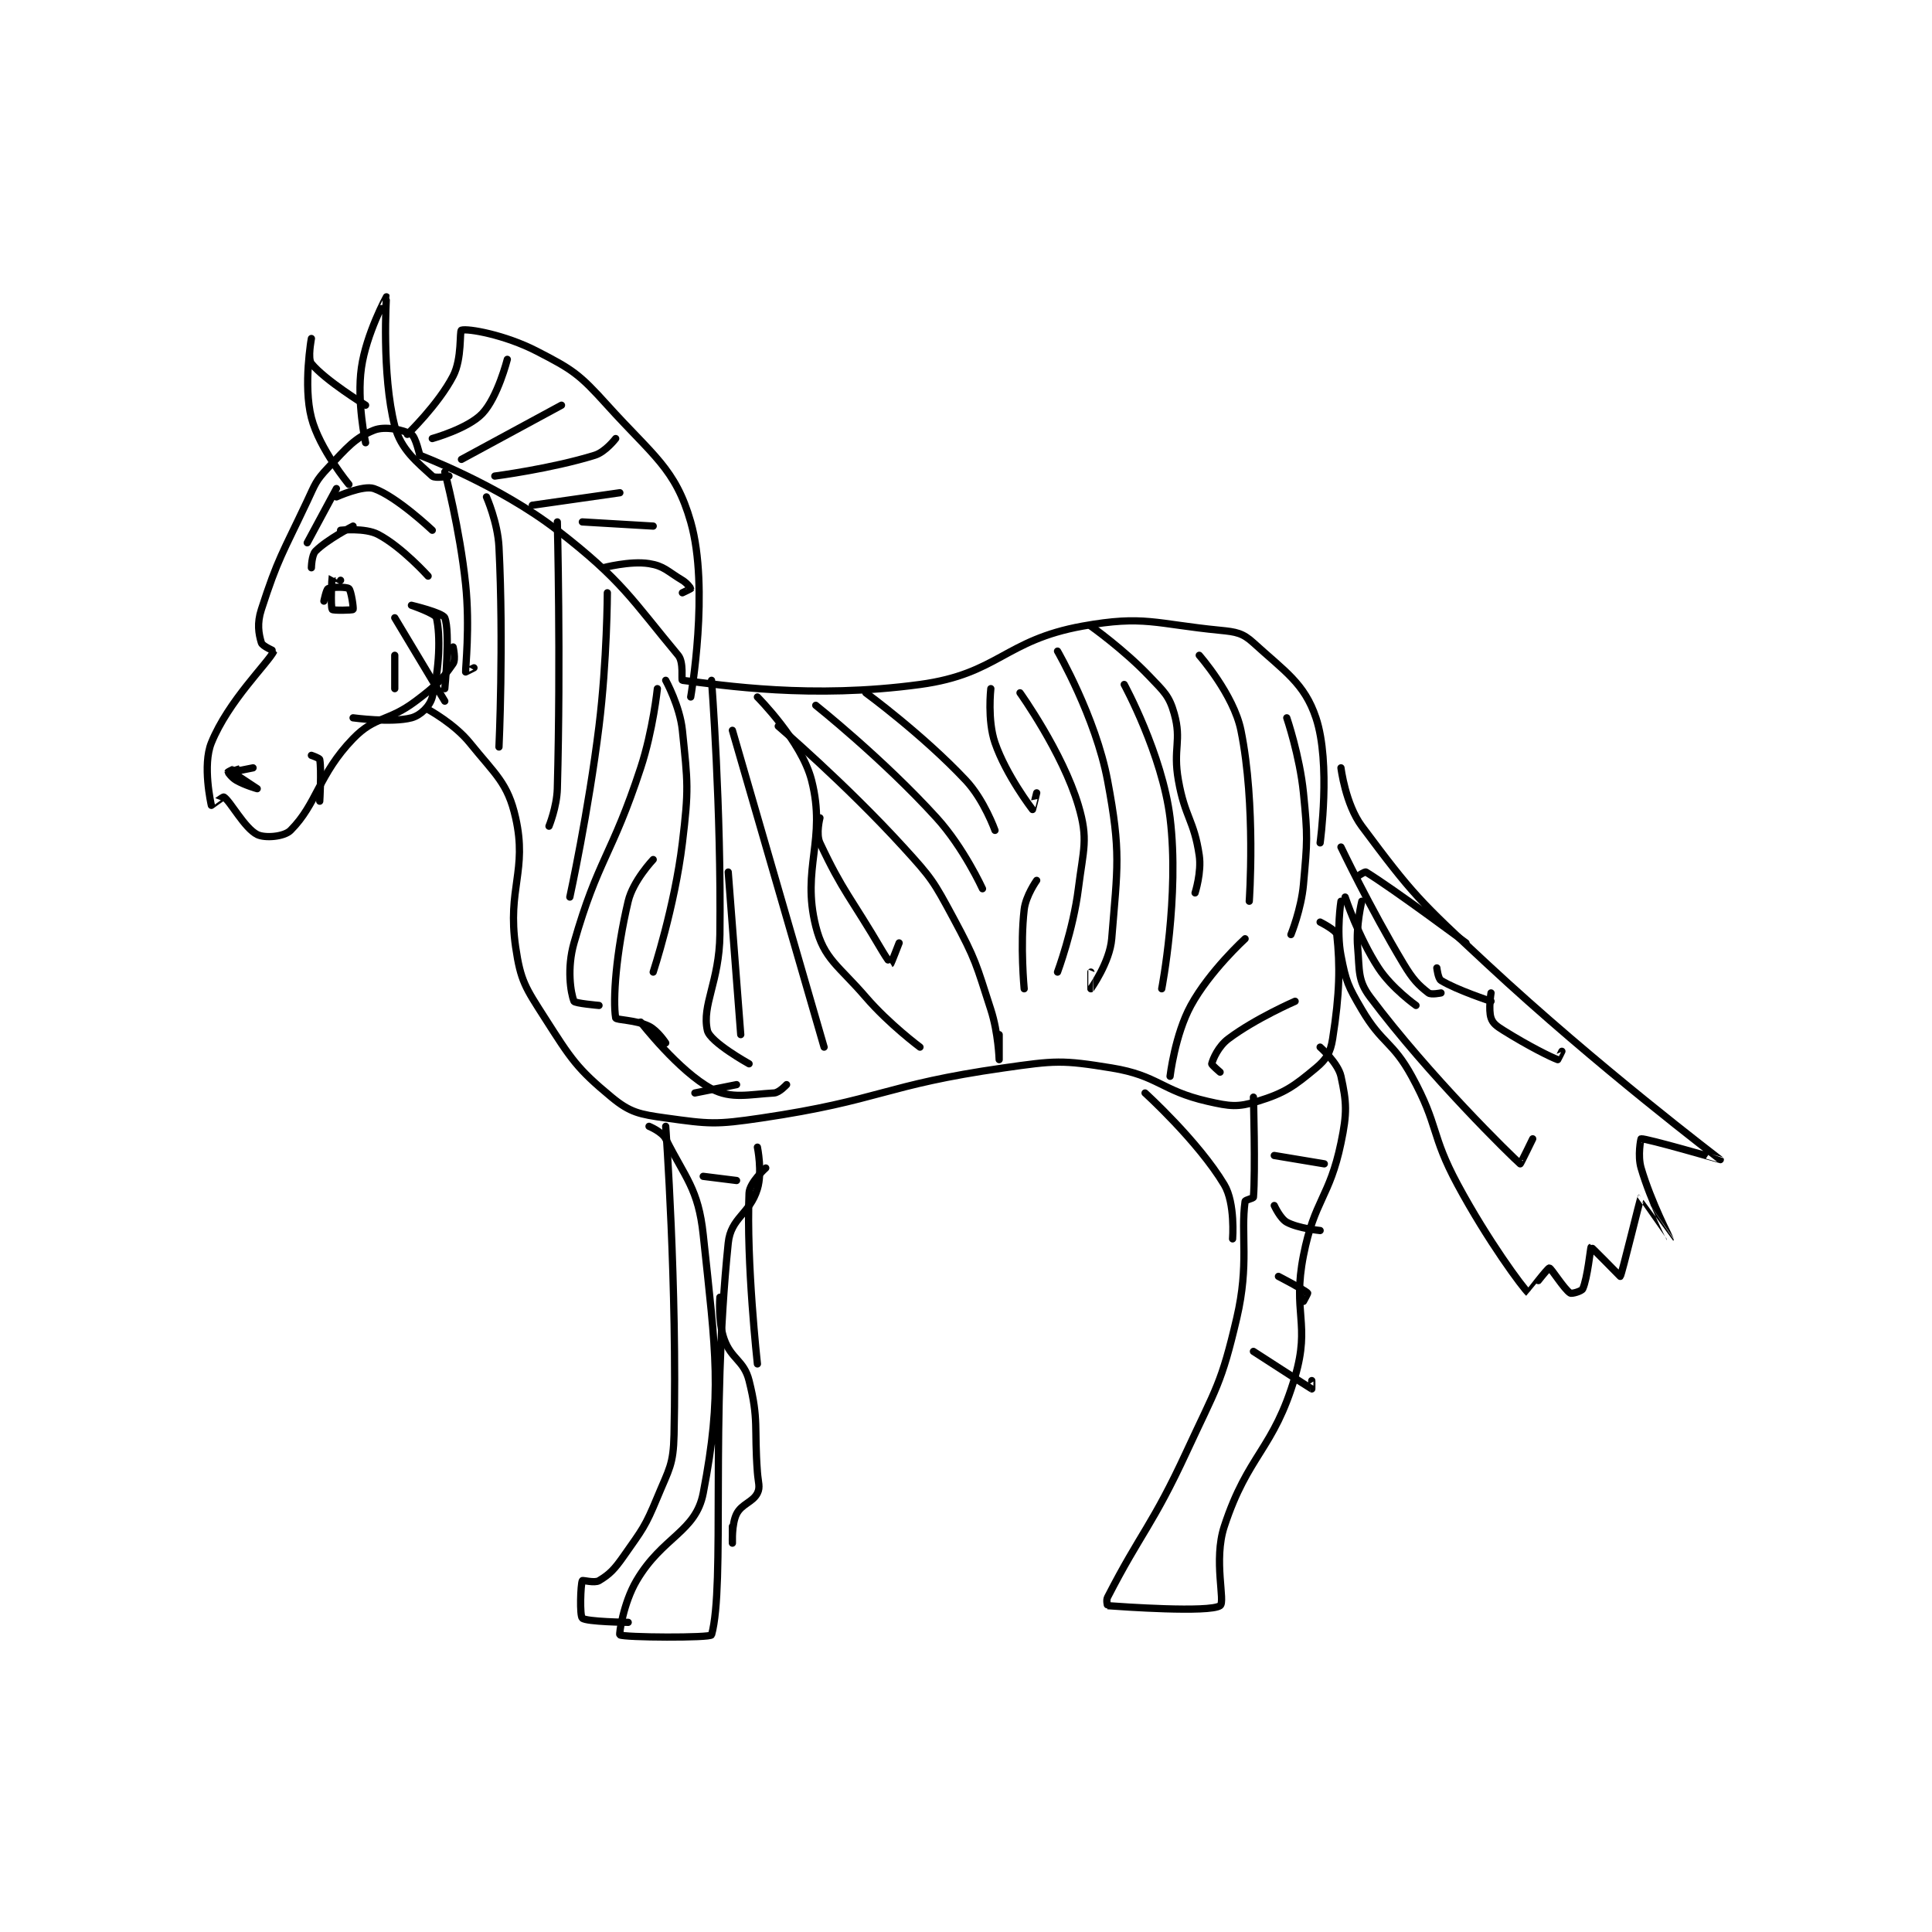 <?xml version="1.0" encoding="utf-8"?>
<!DOCTYPE svg PUBLIC "-//W3C//DTD SVG 1.1//EN" "http://www.w3.org/Graphics/SVG/1.1/DTD/svg11.dtd">
<svg viewBox="0 0 800 800" preserveAspectRatio="xMinYMin meet" xmlns="http://www.w3.org/2000/svg" version="1.1">
<g fill="none" stroke="black" stroke-linecap="round" stroke-linejoin="round" stroke-width="1.738">
<g transform="translate(87.52,122.911) scale(1.726) translate(-129,-94)">
<path id="0" d="M179 132 C179 132 197.988 139.152 212 150 C227.592 162.071 229.928 166.714 241 180 C242.397 181.676 241.703 185.964 242 186 C251.827 187.186 272.862 190.54 299 187 C317.798 184.454 319.264 176.383 338 173 C352.807 170.327 355.472 172.485 371 174 C374.891 174.38 376.442 174.665 379 177 C386.487 183.836 391.239 186.718 394 195 C397.641 205.923 395 225 395 225 "/>
<path id="1" d="M400 207 C400 207 401.075 215.73 405 221 C417.255 237.457 418.877 239.002 435 254 C461.488 278.64 490.945 300.938 491 301 C491.012 301.014 473.269 295.866 472 296 C471.949 296.005 471.129 300.013 472 303 C474.37 311.126 479 319.999 479 320 C479 320.001 472.005 309.996 472 310 C471.807 310.144 467.369 328.631 467 329 C467 329 460.104 321.965 460 322 C459.881 322.04 459.15 329.47 458 332 C457.751 332.548 455.397 333.248 455 333 C453.536 332.085 450.42 327 450 327 C449.58 327 445.016 333.014 445 333 C443.608 331.735 435.221 320.41 428 307 C421.443 294.823 423.548 292.958 417 281 C412.385 272.572 409.836 273.25 405 265 C401.655 259.294 401.21 258.291 400 252 C398.874 246.143 400 239 400 239 "/>
<path id="2" d="M179 132 C179 132 177.986 127.538 177 127 C175.008 125.914 170.676 124.93 168 126 C163.457 127.817 161.578 130.136 157 135 C153.995 138.193 153.97 138.815 152 143 C146.069 155.603 144.993 156.657 141 169 C139.919 172.34 140.335 174.782 141 177 C141.241 177.804 144.024 178.951 144 179 C142.556 181.889 133.076 190.946 129 201 C126.823 206.371 128.918 215.647 129 216 C129.007 216.031 131.801 213.873 132 214 C133.582 215.007 136.933 221.466 140 223 C141.84 223.92 146.447 223.553 148 222 C154.384 215.616 154.695 208.582 163 200 C168.349 194.473 171.246 196.065 178 191 C182.891 187.332 184.403 185.751 187 182 C187.682 181.015 187 178 187 178 "/>
<path id="3" d="M181 193 C181 193 187.302 196.422 191 201 C197.184 208.656 200.122 210.633 202 219 C204.845 231.671 199.95 235.944 202 250 C203.192 258.171 204.357 259.733 209 267 C215.318 276.889 216.719 279.147 225 286 C229.474 289.702 231.723 290.128 238 291 C248.543 292.464 249.979 292.633 261 291 C289.644 286.757 290.344 283.094 319 279 C331.477 277.218 333.031 277.046 345 279 C356.19 280.827 356.848 284.451 368 287 C373.39 288.232 375.217 288.472 380 287 C386.561 284.981 388.717 283.403 394 279 C396.514 276.905 397.482 275.314 398 272 C399.709 261.065 399.81 254.559 399 247 C398.888 245.959 395 244 395 244 "/>
<path id="4" d="M186 137 C186 137 182.691 137.638 182 137 C178.531 133.798 174.448 130.662 173 125 C169.809 112.525 171.011 94.02 171 94 C170.995 93.992 166.156 102.91 165 111 C163.844 119.09 166 129 166 129 "/>
<path id="5" d="M166 120 C166 120 156.26 114.012 153 110 C152.049 108.829 153 104 153 104 C153 104 150.994 115.197 153 123 C154.934 130.522 162 139 162 139 "/>
<path id="6" d="M176 127 C176 127 183.418 119.888 187 113 C189.187 108.794 188.498 102.151 189 102 C190.564 101.531 199.441 103.113 207 107 C215.703 111.476 217.258 112.53 224 120 C234.954 132.138 240.338 135.183 244 148 C248.562 163.967 244 190 244 190 "/>
<path id="7" d="M234 293 C234 293 237.144 294.288 238 296 C242.707 305.415 245.831 307.957 247 319 C250.027 347.585 251.643 356.912 247 381 C245.196 390.357 237.243 391.387 231 402 C227.848 407.358 226.779 414.841 227 415 C227.901 415.65 248.788 415.768 249 415 C252.32 402.998 248.667 363.15 253 321 C253.63 314.875 258.137 314.121 260 308 C261.231 303.954 260 298 260 298 "/>
<path id="8" d="M254 389 C254 389 254 393 254 393 C254 393 253.785 388.43 255 386 C256.215 383.57 258.907 383.186 260 381 C260.729 379.543 260.183 378.476 260 376 C259.188 365.031 260.39 363.561 258 354 C256.778 349.113 253.71 348.887 252 344 C250.537 339.82 251 334 251 334 "/>
<path id="9" d="M238 293 C238 293 240.797 331.544 240 367 C239.837 374.235 238.845 375.124 236 382 C233.043 389.146 232.443 389.652 228 396 C225.688 399.303 224.571 400.457 222 402 C220.929 402.643 218.083 401.814 218 402 C217.583 402.939 217.334 410.395 218 411 C218.969 411.881 229 412 229 412 "/>
<path id="10" d="M379 286 C379 286 379.5 303.757 379 310 C378.976 310.302 377.049 310.643 377 311 C375.909 318.906 378.022 326.05 375 339 C371.306 354.831 370.087 355.683 363 371 C354.735 388.862 352.025 390.372 344 406 C343.641 406.698 343.982 407.999 344 408 C347.357 408.249 368.44 409.737 371 408 C372.317 407.106 369.352 397.09 372 389 C377.694 371.602 383.855 370.601 389 353 C392.715 340.29 388.308 337.704 391 324 C393.635 310.587 397.251 310.135 400 297 C401.523 289.724 401.366 287.282 400 281 C399.31 277.825 395 274 395 274 "/>
<path id="11" d="M353 285 C353 285 365.714 296.523 372 307 C374.673 311.454 374 320 374 320 "/>
<path id="12" d="M160 162 C160 162 158.004 160.985 158 161 C157.919 161.282 157.551 168.281 158 169 C158.176 169.281 162.842 169.197 163 169 C163.166 168.793 162.545 164.454 162 164 C161.472 163.56 157.866 163.567 157 164 C156.567 164.217 156 167 156 167 "/>
<path id="13" d="M163 195 C163 195 172.23 196.255 177 195 C179.152 194.434 181.441 192.235 182 190 C183.721 183.117 183.993 175.371 183 171 C182.769 169.984 177 168 177 168 C177 168 184.512 169.78 185 171 C186.338 174.344 185 188 185 188 "/>
<path id="14" d="M139 207 C139 207 134 208 134 208 C134.011 208.054 140 212 140 212 C140 212 137.132 211.218 135 210 C133.909 209.377 133 208.117 133 208 C133 207.942 134.981 206.981 135 207 C135.057 207.057 135 210 135 210 "/>
<path id="15" d="M153 204 C153 204 154.937 204.654 155 205 C155.461 207.534 155 215 155 215 "/>
<path id="16" d="M182 128 C182 128 190.562 125.629 194 122 C197.698 118.096 200 109 200 109 "/>
<path id="17" d="M189 133 L213 120 "/>
<path id="18" d="M197 137 C197 137 210.573 135.236 221 132 C223.547 131.209 226 128 226 128 "/>
<path id="19" d="M206 144 L227 141 "/>
<path id="20" d="M218 148 L235 149 "/>
<path id="21" d="M223 159 C223 159 229.473 157.285 234 158 C237.604 158.569 238.37 159.822 242 162 C243.117 162.67 244 163.883 244 164 C244 164.058 242 165 242 165 "/>
<path id="22" d="M185 136 C185 136 188.606 149.614 190 163 C191.064 173.214 189.921 183.206 190 184 C190.003 184.03 192 183 192 183 "/>
<path id="23" d="M195 142 C195 142 197.706 148.12 198 154 C199.161 177.231 198 202 198 202 "/>
<path id="24" d="M212 148 C212 148 212.855 180.781 212 212 C211.879 216.417 210 221 210 221 "/>
<path id="25" d="M224 165 C224 165 223.947 181.208 222 197 C219.472 217.501 215 238 215 238 "/>
<path id="26" d="M236 188 C236 188 234.97 197.942 232 207 C225.092 228.07 221.755 228.859 216 249 C214.27 255.055 215.182 260.955 216 263 C216.199 263.497 222 264 222 264 "/>
<path id="27" d="M238 186 C238 186 241.402 192.171 242 198 C243.301 210.683 243.567 212.019 242 225 C240.152 240.311 235 256 235 256 "/>
<path id="28" d="M235 229 C235 229 230.165 234.082 229 239 C226.072 251.363 225.278 262.67 226 267 C226.088 267.525 230.895 267.447 234 269 C236.07 270.035 238 273 238 273 "/>
<path id="29" d="M254 198 L276 274 "/>
<path id="30" d="M253 232 L256 271 "/>
<path id="31" d="M265 197 C265 197 281.206 210.892 295 226 C301.839 233.49 302.227 234.136 307 243 C312.461 253.142 312.442 254.002 316 265 C317.806 270.583 318 277 318 277 C318 277 318 271 318 271 "/>
<path id="32" d="M275 219 C275 219 273.996 222.858 275 225 C280.526 236.789 282.426 238.08 290 251 C290.908 252.549 291.991 254.005 292 254 C292.085 253.958 294 249 294 249 "/>
<path id="33" d="M286 189 C286 189 299.692 199.028 310 210 C314.397 214.681 317 222 317 222 "/>
<path id="34" d="M274 192 C274 192 290.119 204.831 303 219 C309.517 226.169 314 236 314 236 "/>
<path id="35" d="M316 188 C316 188 315.131 195.581 317 201 C319.675 208.758 325.892 216.87 326 217 C326.014 217.018 327 213 327 213 "/>
<path id="36" d="M332 179 C332 179 341.148 194.862 344 210 C347.275 227.381 346.378 230.77 345 248 C344.549 253.634 340.005 259.992 340 260 C339.999 260.002 340 256 340 256 "/>
<path id="37" d="M323 189 C323 189 333.201 203.247 337 216 C339.438 224.183 338.194 226.446 337 236 C335.768 245.853 332 256 332 256 "/>
<path id="38" d="M327 234 C327 234 324.385 237.662 324 241 C323.004 249.632 324 260 324 260 "/>
<path id="39" d="M340 173 C340 173 347.908 178.604 354 185 C357.538 188.715 358.794 189.694 360 194 C361.838 200.564 359.646 202.325 361 210 C362.581 218.959 364.738 219.479 366 228 C366.596 232.025 365 237 365 237 "/>
<path id="40" d="M348 187 C348 187 357.116 203.722 359 219 C361.301 237.667 357 260 357 260 "/>
<path id="41" d="M377 248 C377 248 368.485 255.778 364 264 C360.169 271.024 359 281 359 281 "/>
<path id="42" d="M366 180 C366 180 374.24 189.348 376 198 C379.637 215.882 378 239 378 239 "/>
<path id="43" d="M387 195 C387 195 390.111 204.107 391 213 C392.063 223.633 391.935 224.408 391 235 C390.479 240.905 388 247 388 247 "/>
<path id="44" d="M401 238 C401 238 404.205 247.667 409 255 C412.21 259.91 418 264 418 264 "/>
<path id="45" d="M404 233 C404 233 405.728 231.833 406 232 C412.764 236.163 430 249 430 249 "/>
<path id="46" d="M400 226 C400 226 407.028 240.714 415 254 C417.284 257.806 418.571 259.111 421 261 C421.637 261.495 424 261 424 261 "/>
<path id="47" d="M405 239 C405 239 403.555 244.882 404 250 C404.5 255.75 403.967 257.956 407 262 C421.259 281.012 440.975 300.234 443 302 C443.064 302.056 446 296 446 296 "/>
<path id="48" d="M436 261 C436 261 435.344 265.033 436 267 C436.437 268.311 437.32 268.95 439 270 C444.986 273.742 450.384 276.423 452 277 C452.03 277.011 453 275 453 275 "/>
<path id="49" d="M423 255 C423 255 423.292 257.564 424 258 C427.752 260.309 436 263 436 263 "/>
<path id="50" d="M389 263 C389 263 379.511 267.117 373 272 C370.567 273.824 369.295 276.822 369 278 C368.937 278.252 371 280 371 280 "/>
<path id="51" d="M159 142 C159 142 165.423 139.104 168 140 C173.424 141.887 182 150 182 150 "/>
<path id="52" d="M160 150 C160 150 165.857 149.354 169 151 C174.689 153.98 181 161 181 161 "/>
<path id="53" d="M153 159 C153 159 153.054 155.946 154 155 C156.838 152.162 163 149 163 149 "/>
<path id="54" d="M152 153 L159 140 "/>
<path id="55" d="M173 180 L173 188 "/>
<path id="56" d="M173 171 L185 191 "/>
<path id="57" d="M384 300 L396 302 "/>
<path id="58" d="M384 312 C384 312 385.425 315.141 387 316 C389.763 317.507 395 318 395 318 "/>
<path id="59" d="M385 329 C385 329 391.234 332.234 392 333 C392.07 333.07 391 335 391 335 "/>
<path id="60" d="M379 347 C379 347 392.61 355.805 393 356 C393.021 356.01 393 354 393 354 "/>
<path id="61" d="M262 303 C262 303 258.107 306.494 258 309 C257.293 325.615 260 350 260 350 "/>
<path id="62" d="M247 305 L255 306 "/>
<path id="63" d="M245 285 L255 283 "/>
<path id="64" d="M232 268 C232 268 241.193 279.852 249 284 C253.755 286.526 258.011 285.333 264 285 C265.247 284.931 267 283 267 283 "/>
<path id="65" d="M249 186 C249 186 251.358 216.916 251 247 C250.865 258.365 246.618 263.878 248 270 C248.635 272.813 258 278 258 278 "/>
<path id="66" d="M260 190 C260 190 270.607 200.598 273 210 C276.62 224.221 270.516 231.065 274 245 C275.977 252.906 279.387 254.329 286 262 C291.612 268.51 299 274 299 274 "/>
</g>
</g>
</svg>
